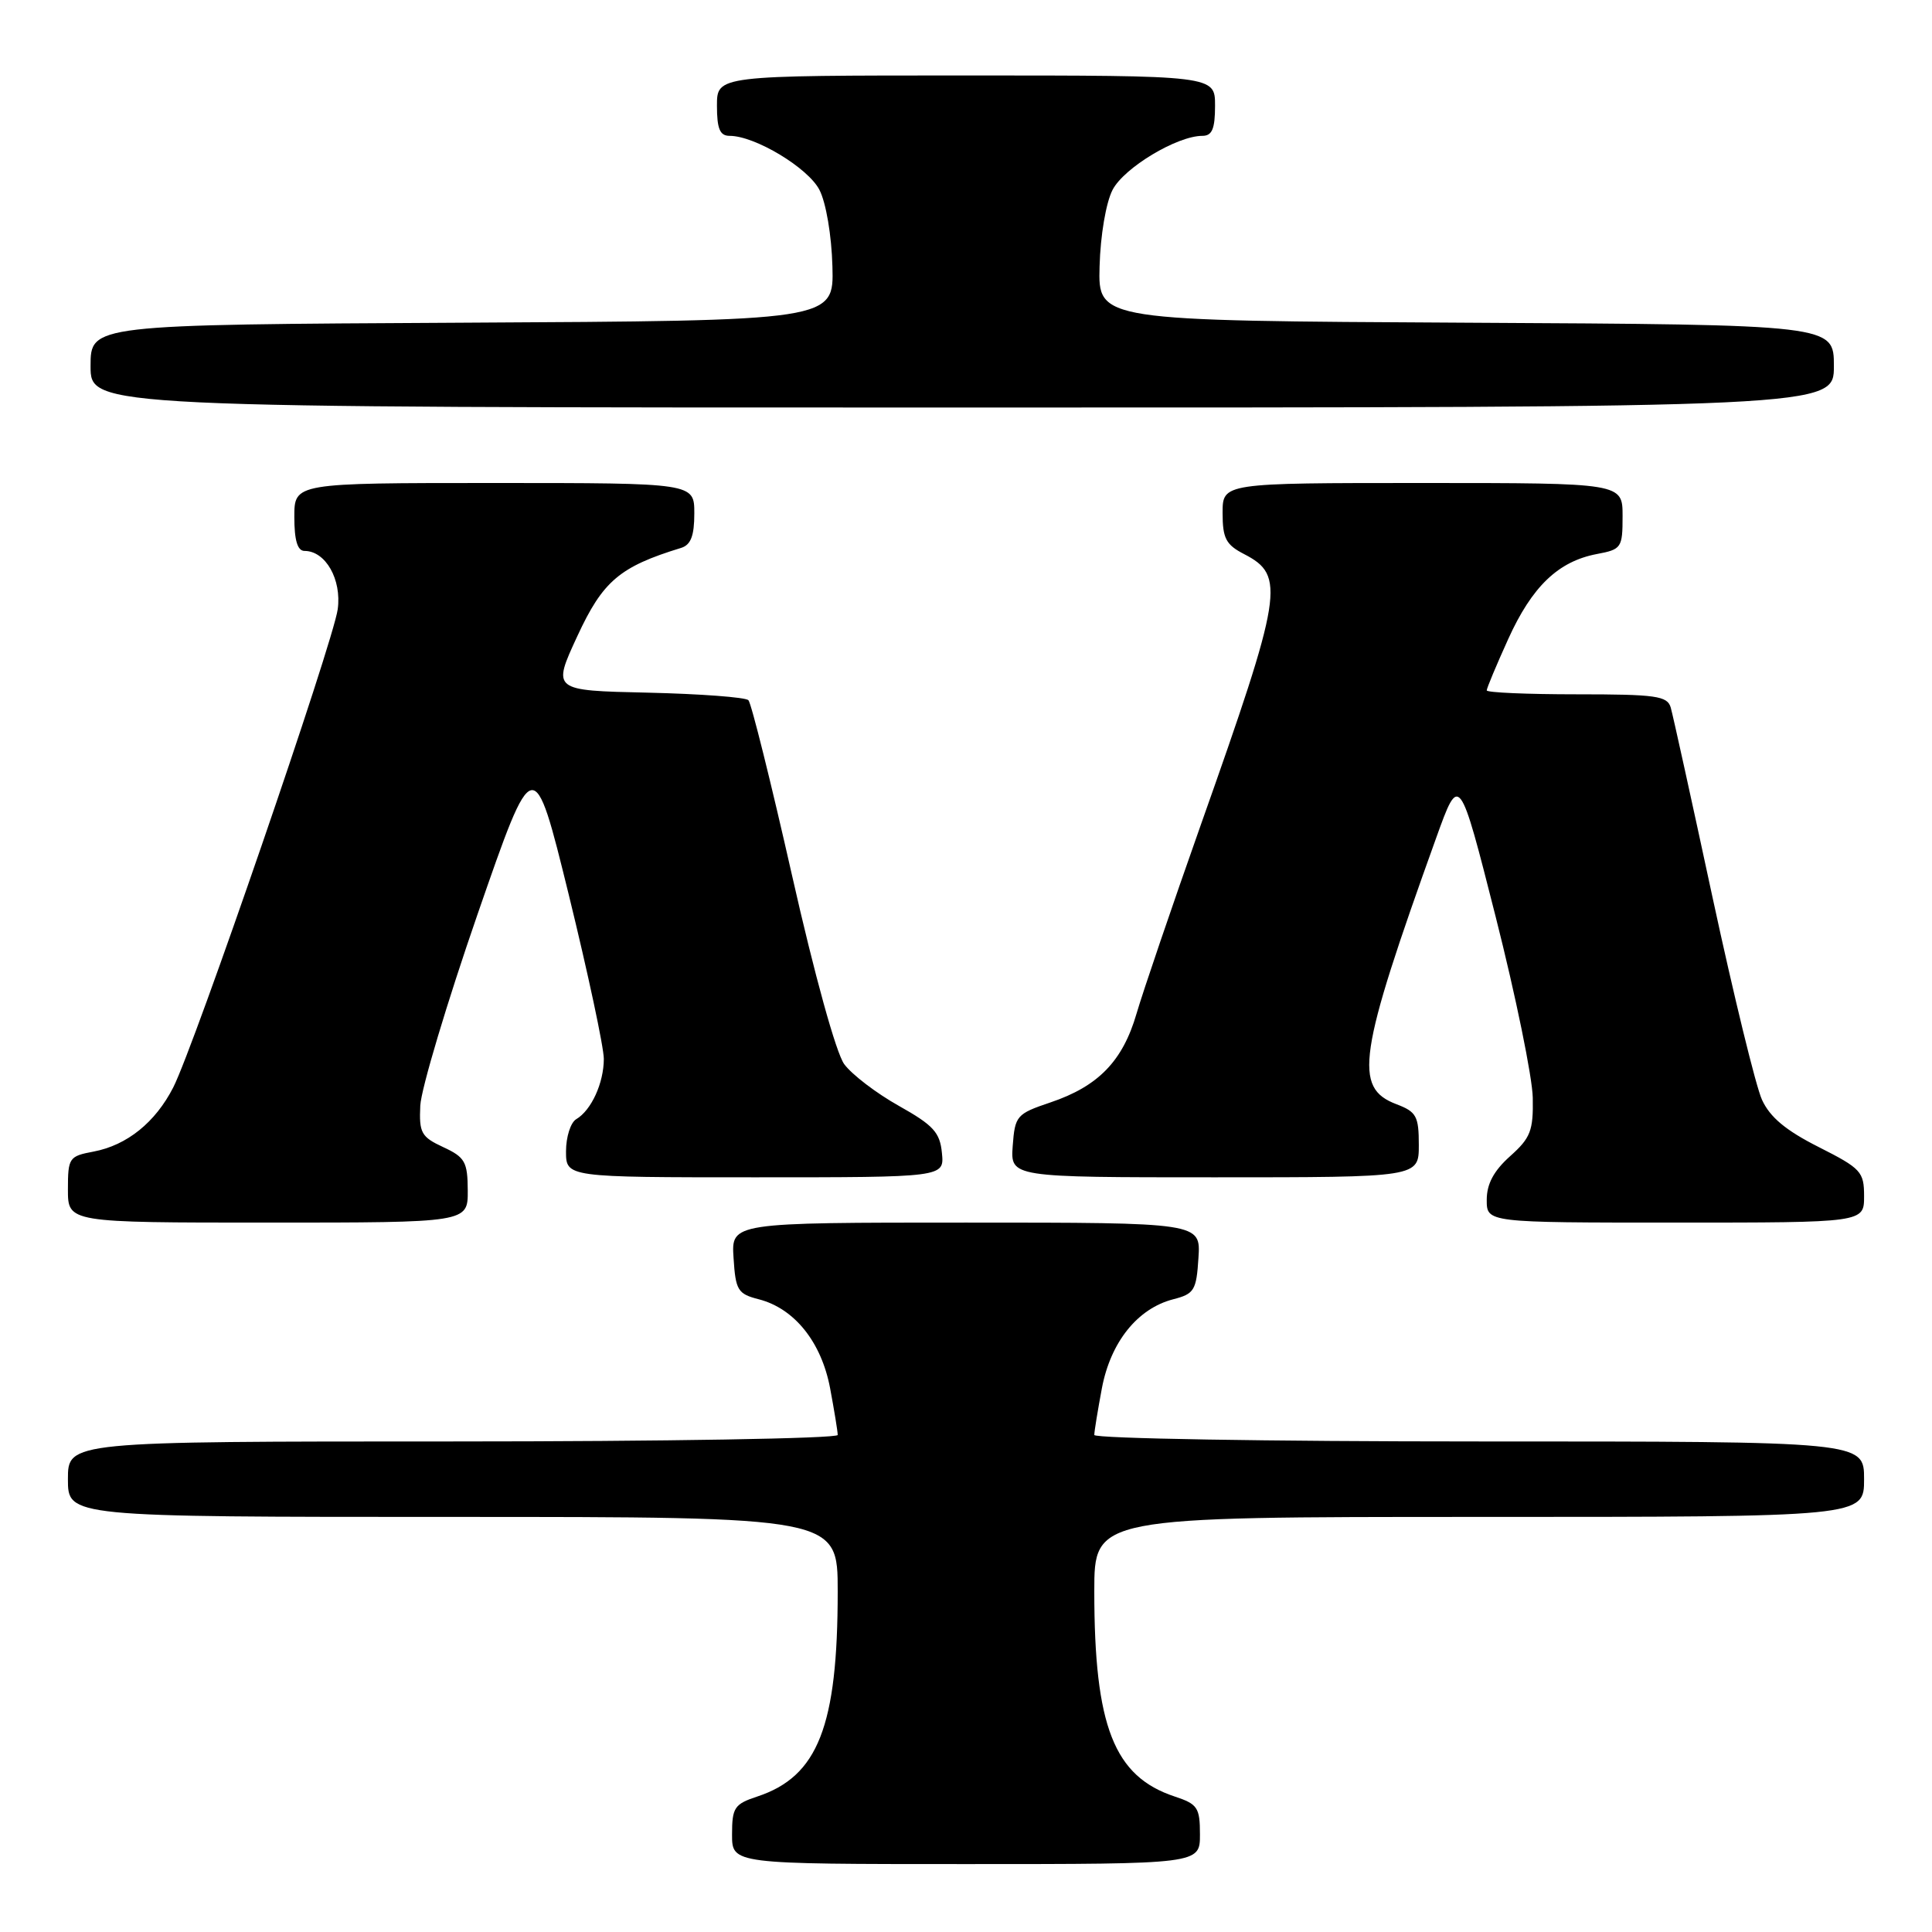 <?xml version="1.0" encoding="UTF-8" standalone="no"?>
<!DOCTYPE svg PUBLIC "-//W3C//DTD SVG 1.1//EN" "http://www.w3.org/Graphics/SVG/1.1/DTD/svg11.dtd" >
<svg xmlns="http://www.w3.org/2000/svg" xmlns:xlink="http://www.w3.org/1999/xlink" version="1.1" viewBox="0 0 256 256">
 <g >
 <path fill="currentColor"
d=" M 159.00 243.08 C 159.00 239.52 158.69 239.05 155.66 238.05 C 147.61 235.39 145.00 228.75 145.00 210.86 C 145.00 201.00 145.00 201.00 196.00 201.00 C 247.00 201.00 247.00 201.00 247.00 196.00 C 247.00 191.00 247.00 191.00 196.00 191.00 C 167.95 191.00 145.00 190.61 145.00 190.14 C 145.00 189.66 145.46 186.87 146.01 183.93 C 147.17 177.82 150.73 173.38 155.46 172.16 C 158.24 171.45 158.53 170.98 158.80 166.69 C 159.11 162.00 159.11 162.00 128.00 162.00 C 96.89 162.00 96.89 162.00 97.20 166.69 C 97.47 170.98 97.76 171.45 100.54 172.16 C 105.27 173.38 108.83 177.82 109.99 183.93 C 110.54 186.87 111.00 189.66 111.00 190.14 C 111.00 190.61 88.05 191.00 60.00 191.00 C 9.00 191.00 9.00 191.00 9.00 196.00 C 9.00 201.00 9.00 201.00 60.00 201.00 C 111.00 201.00 111.00 201.00 111.00 210.86 C 111.00 228.75 108.39 235.39 100.34 238.05 C 97.31 239.05 97.00 239.52 97.00 243.08 C 97.00 247.00 97.00 247.00 128.00 247.00 C 159.00 247.00 159.00 247.00 159.00 243.08 Z  M 61.98 157.75 C 61.96 153.95 61.62 153.34 58.73 152.00 C 55.82 150.65 55.52 150.11 55.69 146.50 C 55.80 144.30 59.22 132.86 63.30 121.08 C 70.72 99.67 70.72 99.67 75.37 118.58 C 77.92 128.99 80.01 138.77 80.01 140.32 C 80.00 143.52 78.35 147.12 76.35 148.30 C 75.61 148.74 75.00 150.65 75.00 152.55 C 75.00 156.00 75.00 156.00 100.06 156.00 C 125.13 156.00 125.13 156.00 124.81 152.78 C 124.55 150.05 123.68 149.10 119.10 146.53 C 116.12 144.86 112.87 142.38 111.86 141.00 C 110.79 139.53 107.93 129.21 104.95 116.00 C 102.15 103.62 99.55 93.18 99.17 92.78 C 98.78 92.39 92.77 91.94 85.81 91.78 C 73.16 91.50 73.16 91.50 76.51 84.27 C 79.88 76.99 82.11 75.09 90.25 72.60 C 91.54 72.20 92.00 71.00 92.00 68.03 C 92.00 64.00 92.00 64.00 65.50 64.00 C 39.00 64.00 39.00 64.00 39.00 68.50 C 39.00 71.60 39.42 73.00 40.35 73.00 C 43.14 73.00 45.29 76.78 44.75 80.73 C 44.15 85.14 25.76 138.59 22.96 144.08 C 20.59 148.72 16.83 151.75 12.40 152.59 C 9.15 153.20 9.00 153.41 9.00 157.61 C 9.00 162.00 9.00 162.00 35.50 162.00 C 62.00 162.00 62.00 162.00 61.98 157.75 Z  M 247.00 158.51 C 247.00 155.26 246.61 154.83 240.97 151.98 C 236.63 149.79 234.53 148.04 233.47 145.72 C 232.66 143.95 229.73 131.93 226.94 119.00 C 224.16 106.07 221.66 94.71 221.38 93.75 C 220.93 92.21 219.44 92.00 208.93 92.00 C 202.37 92.00 197.00 91.77 197.00 91.48 C 197.00 91.19 198.28 88.13 199.85 84.67 C 203.01 77.70 206.48 74.38 211.60 73.41 C 214.85 72.80 215.00 72.59 215.00 68.39 C 215.00 64.00 215.00 64.00 188.50 64.00 C 162.00 64.00 162.00 64.00 162.00 67.97 C 162.00 71.34 162.44 72.18 164.87 73.43 C 170.36 76.27 169.99 78.57 159.13 109.25 C 155.29 120.12 151.45 131.39 150.60 134.30 C 148.77 140.60 145.53 143.94 139.18 146.08 C 134.70 147.59 134.49 147.84 134.19 151.83 C 133.89 156.00 133.89 156.00 160.94 156.00 C 188.00 156.00 188.00 156.00 188.00 151.72 C 188.00 147.90 187.68 147.32 185.05 146.32 C 179.30 144.15 179.94 139.83 190.31 111.00 C 193.37 102.50 193.37 102.50 198.19 121.50 C 200.84 131.95 203.05 142.74 203.10 145.47 C 203.18 149.82 202.81 150.78 200.10 153.20 C 197.93 155.14 197.00 156.88 197.00 158.99 C 197.00 162.00 197.00 162.00 222.00 162.00 C 247.00 162.00 247.00 162.00 247.00 158.51 Z  M 243.00 48.51 C 243.00 43.02 243.00 43.02 194.25 42.76 C 145.50 42.50 145.50 42.50 145.70 35.30 C 145.81 31.18 146.55 26.84 147.42 25.16 C 148.93 22.23 155.97 18.00 159.32 18.00 C 160.61 18.00 161.00 17.08 161.00 14.00 C 161.00 10.00 161.00 10.00 128.00 10.00 C 95.00 10.00 95.00 10.00 95.00 14.00 C 95.00 17.08 95.39 18.00 96.68 18.00 C 100.03 18.00 107.07 22.23 108.58 25.16 C 109.45 26.84 110.19 31.18 110.30 35.30 C 110.50 42.50 110.50 42.50 61.25 42.76 C 12.00 43.02 12.00 43.02 12.00 48.51 C 12.00 54.00 12.00 54.00 127.50 54.00 C 243.00 54.00 243.00 54.00 243.00 48.51 Z "/>
</g>
</svg>